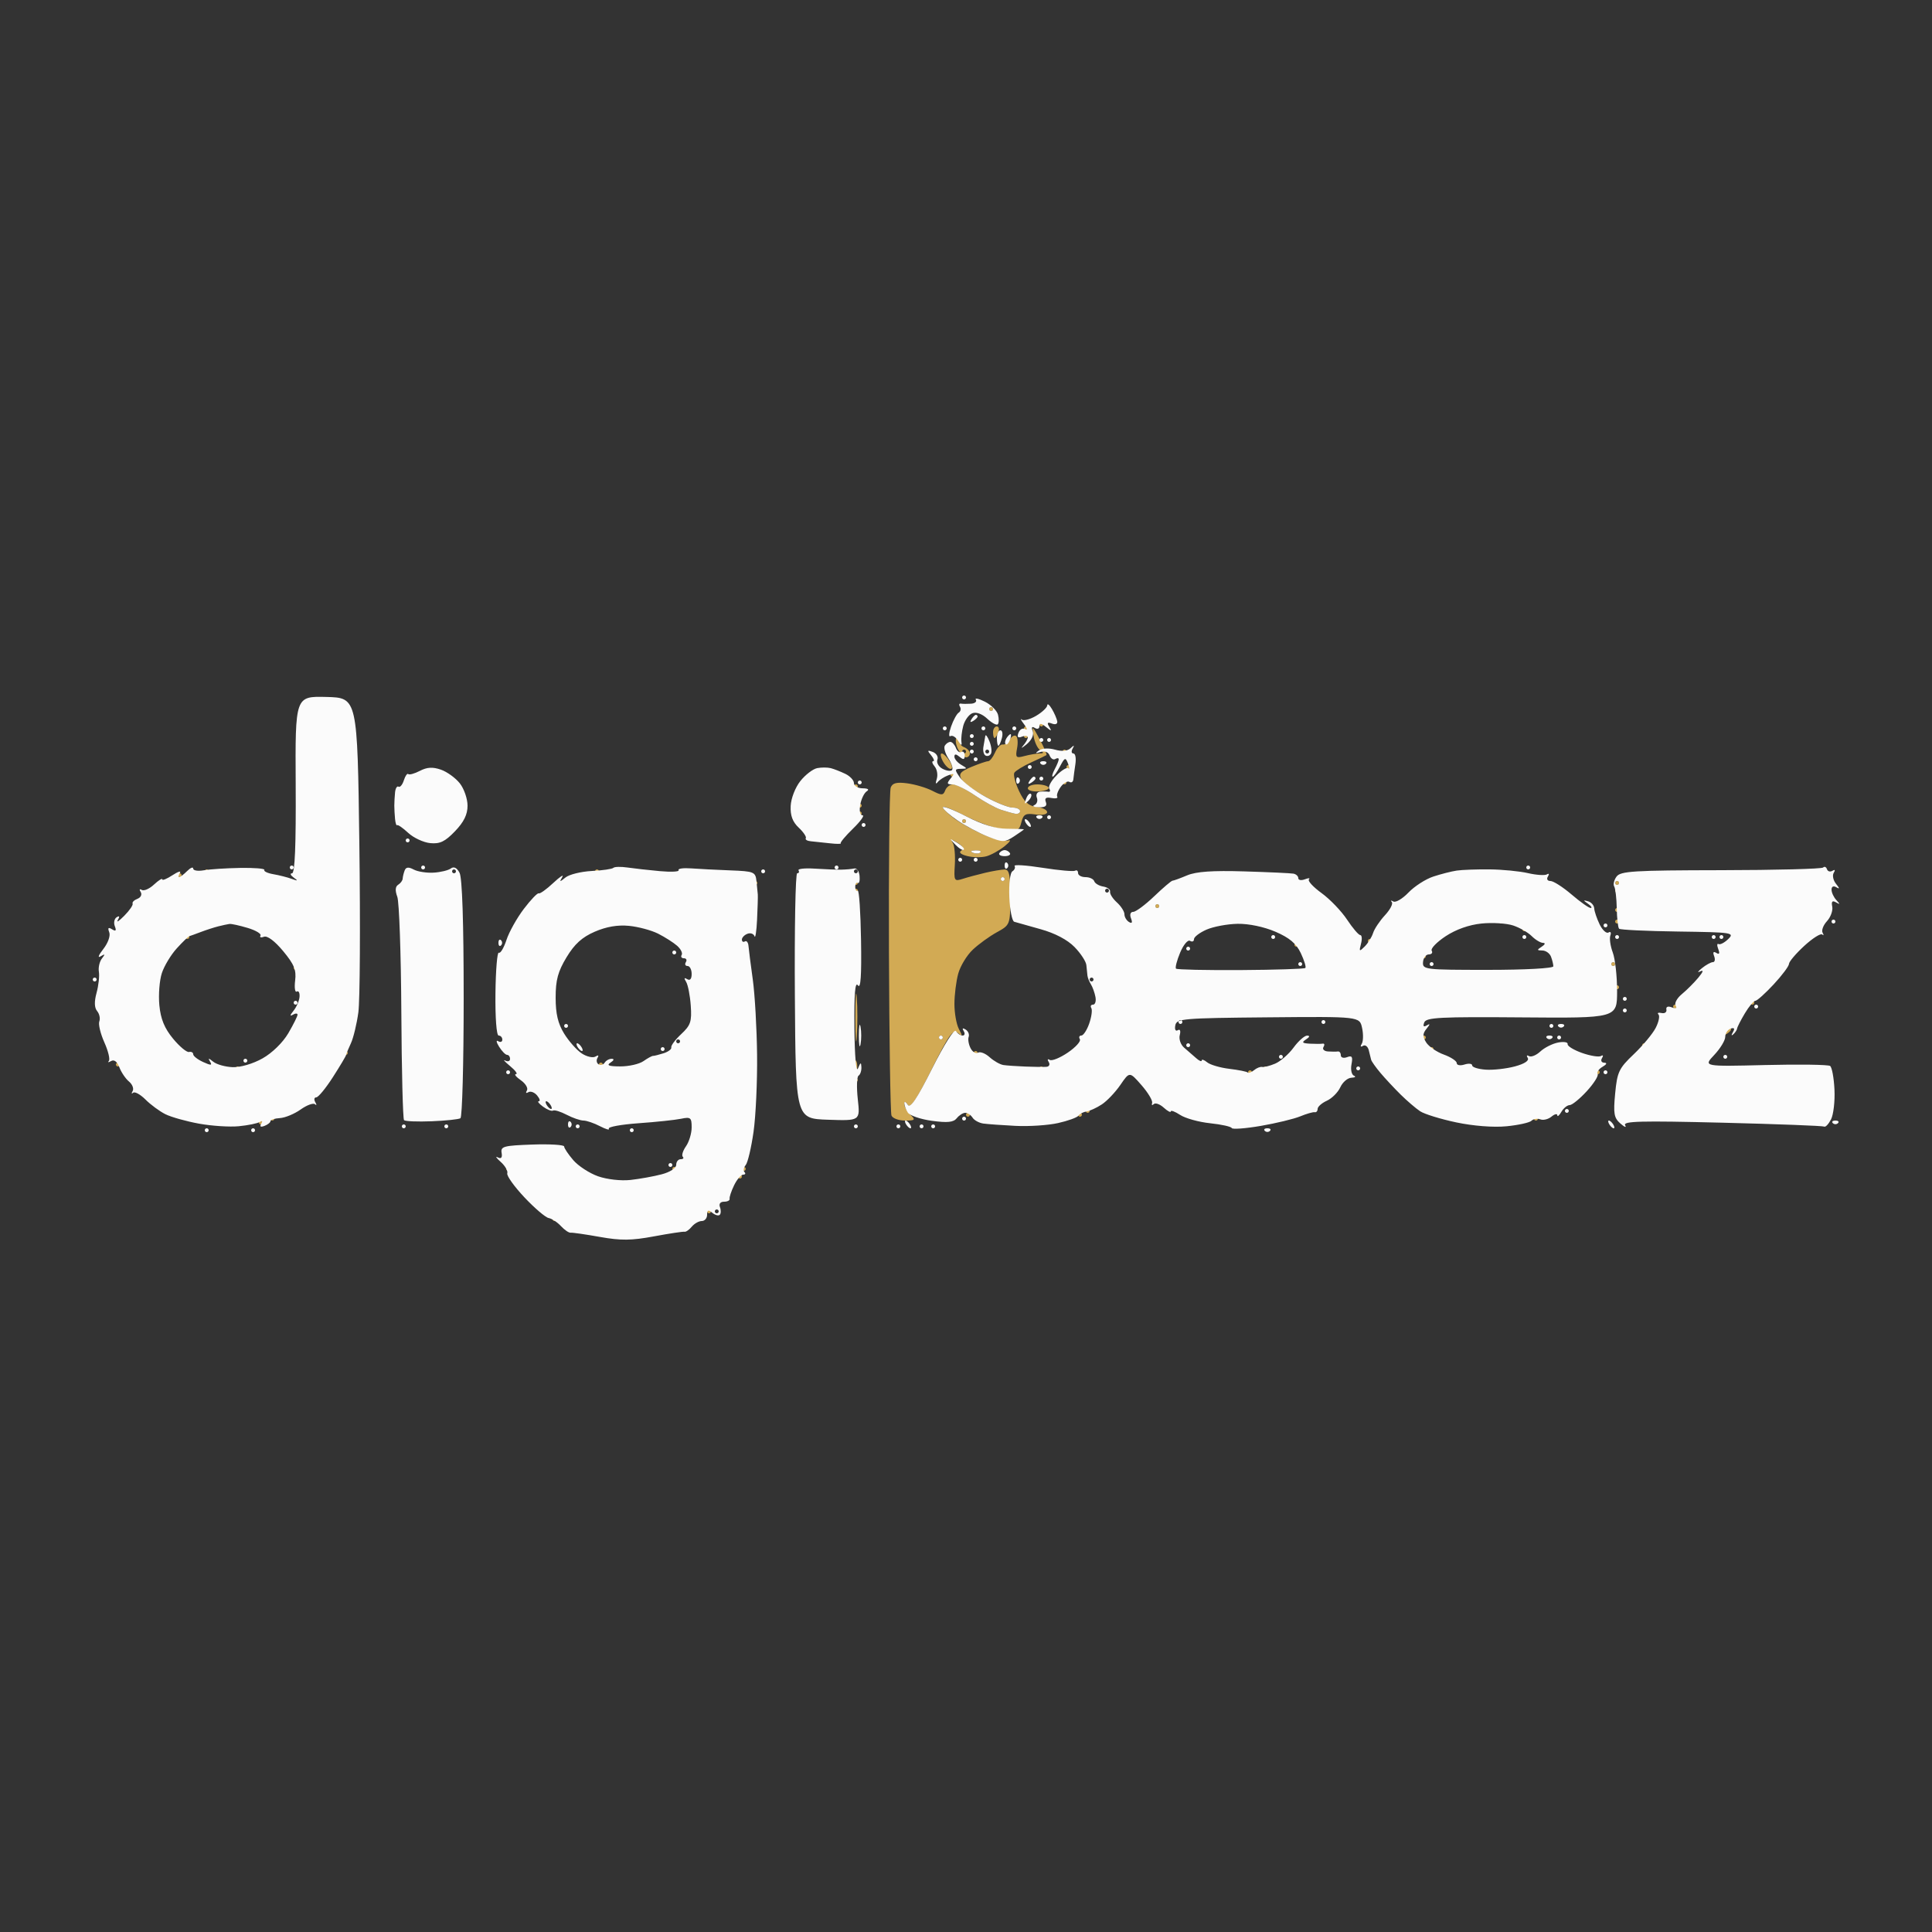 <svg xmlns="http://www.w3.org/2000/svg" width="500" height="500" viewBox="0 0 500 500" version="1.1"><rect x="0" y="0" width="500" height="500" fill="#333333" stroke="none"/><path d="M 256 183.500 C 256 183.775, 256.225 184, 256.500 184 C 256.775 184, 257 183.775, 257 183.500 C 257 183.225, 256.775 183, 256.500 183 C 256.225 183, 256 183.225, 256 183.500 M 269 187.500 C 269 187.775, 269.225 188, 269.500 188 C 269.775 188, 270 187.775, 270 187.500 C 270 187.225, 269.775 187, 269.500 187 C 269.225 187, 269 187.225, 269 187.500 M 257 189.500 C 257 190.325, 257.177 191, 257.393 191 C 257.609 191, 258.045 190.325, 258.362 189.500 C 258.678 188.675, 258.501 188, 257.969 188 C 257.436 188, 257 188.675, 257 189.500 M 265 188.500 C 265 188.775, 265.225 189, 265.500 189 C 265.775 189, 266 188.775, 266 188.500 C 266 188.225, 265.775 188, 265.500 188 C 265.225 188, 265 188.225, 265 188.500 M 267.474 190.419 C 267.724 192.024, 268.507 193.705, 269.214 194.154 C 270.209 194.784, 270.160 194.976, 269 194.998 C 268.175 195.014, 266.422 195.316, 265.104 195.669 C 262.938 196.248, 262.757 196.053, 263.220 193.631 C 263.501 192.158, 263.370 190.729, 262.927 190.455 C 262.485 190.182, 261.758 190.610, 261.311 191.408 C 260.865 192.205, 260.050 192.777, 259.500 192.679 C 258.950 192.581, 258.056 193.512, 257.513 194.750 C 256.970 195.988, 256.168 197, 255.731 197 C 255.294 197, 253.347 197.664, 251.404 198.475 C 248.563 199.663, 248.055 200.275, 248.803 201.612 C 249.314 202.525, 252.065 204.561, 254.916 206.136 C 257.767 207.711, 260.977 209, 262.050 209 C 263.122 209, 264 209.410, 264 209.912 C 264 210.413, 263.438 210.723, 262.750 210.600 C 262.063 210.478, 260.375 210.006, 259 209.552 C 257.625 209.098, 254.619 207.438, 252.320 205.863 C 250.021 204.288, 247.481 203, 246.677 203 C 245.872 203, 244.949 203.691, 244.625 204.535 C 244.107 205.884, 243.701 205.898, 241.268 204.645 C 239.746 203.861, 236.840 202.999, 234.812 202.728 C 232.050 202.360, 230.970 202.635, 230.515 203.822 C 230.180 204.694, 229.974 223.851, 230.057 246.393 C 230.140 268.934, 230.434 287.968, 230.711 288.689 C 230.988 289.410, 232.548 290, 234.178 290 C 236.873 290, 237 289.857, 235.571 288.429 C 234.707 287.564, 234.007 286.327, 234.015 285.679 C 234.025 284.951, 234.376 285.046, 234.933 285.927 C 235.597 286.975, 237.239 284.532, 241.123 276.724 C 245.565 267.792, 246.642 266.287, 247.868 267.297 C 249.119 268.328, 249.161 268.188, 248.164 266.316 C 247.524 265.114, 247.003 262.189, 247.006 259.816 C 247.009 257.442, 247.456 253.899, 247.999 251.943 C 248.543 249.987, 250.228 247.216, 251.744 245.785 C 253.260 244.355, 256.062 242.324, 257.971 241.273 C 261.426 239.369, 261.441 239.330, 261.471 232.182 C 261.494 226.444, 261.199 225.007, 260 225.025 C 259.175 225.038, 256.925 225.418, 255 225.869 C 253.075 226.321, 250.451 227.028, 249.169 227.439 C 246.944 228.152, 246.850 227.985, 247.107 223.802 C 247.255 221.391, 247.020 218.841, 246.584 218.135 C 245.942 217.097, 246.184 217.098, 247.855 218.142 C 249.259 219.018, 249.550 219.660, 248.762 220.147 C 248.052 220.586, 248.648 221.125, 250.302 221.540 C 251.786 221.912, 254.013 221.944, 255.250 221.611 C 256.488 221.278, 258.625 220.099, 260 218.990 C 261.375 217.881, 261.791 217.222, 260.925 217.527 C 260.059 217.831, 257.255 217.181, 254.693 216.083 C 252.132 214.985, 248.678 213.082, 247.018 211.855 C 245.358 210.628, 244 209.291, 244 208.884 C 244 208.478, 246.615 209.494, 249.812 211.142 C 253.009 212.791, 257.447 214.384, 259.675 214.683 C 263.344 215.175, 263.784 214.996, 264.340 212.783 C 264.856 210.724, 265.428 210.409, 267.976 210.783 C 269.699 211.036, 271 210.776, 271 210.180 C 271 209.604, 269.763 208.990, 268.252 208.816 C 266.192 208.579, 265.058 207.549, 263.722 204.703 C 262.742 202.615, 262.198 200.489, 262.512 199.980 C 262.827 199.470, 264.753 198.287, 266.792 197.351 C 268.832 196.414, 270.645 195.545, 270.822 195.418 C 271 195.292, 270.216 193.459, 269.082 191.344 C 267.146 187.738, 267.047 187.681, 267.474 190.419 M 247.513 190.979 C 247.180 191.518, 247.394 192.868, 247.989 193.979 C 248.584 195.091, 249.505 196, 250.035 196 C 250.566 196, 251 195.536, 251 194.969 C 251 194.401, 250.299 193.668, 249.443 193.340 C 248.586 193.011, 248.122 192.125, 248.411 191.371 C 248.700 190.617, 248.753 190, 248.528 190 C 248.302 190, 247.846 190.441, 247.513 190.979 M 265 190.500 C 265 190.775, 265.225 191, 265.500 191 C 265.775 191, 266 190.775, 266 190.500 C 266 190.225, 265.775 190, 265.500 190 C 265.225 190, 265 190.225, 265 190.500 M 249 194.500 C 249 194.775, 249.225 195, 249.500 195 C 249.775 195, 250 194.775, 250 194.500 C 250 194.225, 249.775 194, 249.500 194 C 249.225 194, 249 194.225, 249 194.500 M 275 194.500 C 275 194.775, 275.225 195, 275.500 195 C 275.775 195, 276 194.775, 276 194.500 C 276 194.225, 275.775 194, 275.500 194 C 275.225 194, 275 194.225, 275 194.500 M 244 197 C 244.589 198.100, 245.508 199, 246.044 199 C 246.583 199, 246.460 198.108, 245.768 197 C 245.081 195.900, 244.161 195, 243.724 195 C 243.287 195, 243.411 195.900, 244 197 M 276 198.500 C 276 198.775, 276.225 199, 276.500 199 C 276.775 199, 277 198.775, 277 198.500 C 277 198.225, 276.775 198, 276.500 198 C 276.225 198, 276 198.225, 276 198.500 M 246 200.500 C 246 200.775, 246.225 201, 246.500 201 C 246.775 201, 247 200.775, 247 200.500 C 247 200.225, 246.775 200, 246.500 200 C 246.225 200, 246 200.225, 246 200.500 M 275 202.500 C 275 202.775, 275.225 203, 275.500 203 C 275.775 203, 276 202.775, 276 202.500 C 276 202.225, 275.775 202, 275.500 202 C 275.225 202, 275 202.225, 275 202.500 M 221 203.500 C 221 203.775, 221.225 204, 221.500 204 C 221.775 204, 222 203.775, 222 203.500 C 222 203.225, 221.775 203, 221.500 203 C 221.225 203, 221 203.225, 221 203.500 M 266 204.016 C 266 204.575, 267.319 204.931, 268.931 204.808 C 270.543 204.686, 271.641 204.228, 271.372 203.793 C 271.102 203.357, 269.784 203, 268.441 203 C 267.098 203, 266 203.457, 266 204.016 M 222 208.500 C 222 208.775, 222.225 209, 222.500 209 C 222.775 209, 223 208.775, 223 208.500 C 223 208.225, 222.775 208, 222.500 208 C 222.225 208, 222 208.225, 222 208.500 M 222 210.500 C 222 210.775, 222.225 211, 222.500 211 C 222.775 211, 223 210.775, 223 210.500 C 223 210.225, 222.775 210, 222.500 210 C 222.225 210, 222 210.225, 222 210.500 M 249 212.500 C 249 212.775, 249.225 213, 249.500 213 C 249.775 213, 250 212.775, 250 212.500 C 250 212.225, 249.775 212, 249.500 212 C 249.225 212, 249 212.225, 249 212.500 M 251.813 220.683 C 252.534 220.972, 253.397 220.936, 253.729 220.604 C 254.061 220.272, 253.471 220.036, 252.417 220.079 C 251.252 220.127, 251.015 220.364, 251.813 220.683 M 53 225.500 C 53 225.775, 53.225 226, 53.500 226 C 53.775 226, 54 225.775, 54 225.500 C 54 225.225, 53.775 225, 53.500 225 C 53.225 225, 53 225.225, 53 225.500 M 154 225.500 C 154 225.775, 154.225 226, 154.500 226 C 154.775 226, 155 225.775, 155 225.500 C 155 225.225, 154.775 225, 154.500 225 C 154.225 225, 154 225.225, 154 225.500 M 46 226.500 C 46 226.775, 46.225 227, 46.500 227 C 46.775 227, 47 226.775, 47 226.500 C 47 226.225, 46.775 226, 46.500 226 C 46.225 226, 46 226.225, 46 226.500 M 259 227.500 C 259 227.775, 259.225 228, 259.500 228 C 259.775 228, 260 227.775, 260 227.500 C 260 227.225, 259.775 227, 259.500 227 C 259.225 227, 259 227.225, 259 227.500 M 195 228.500 C 195 228.775, 195.225 229, 195.500 229 C 195.775 229, 196 228.775, 196 228.500 C 196 228.225, 195.775 228, 195.500 228 C 195.225 228, 195 228.225, 195 228.500 M 221 228.500 C 221 228.775, 221.225 229, 221.500 229 C 221.775 229, 222 228.775, 222 228.500 C 222 228.225, 221.775 228, 221.500 228 C 221.225 228, 221 228.225, 221 228.500 M 418 228.500 C 418 228.775, 418.225 229, 418.500 229 C 418.775 229, 419 228.775, 419 228.500 C 419 228.225, 418.775 228, 418.500 228 C 418.225 228, 418 228.225, 418 228.500 M 221 230.500 C 221 230.775, 221.225 231, 221.500 231 C 221.775 231, 222 230.775, 222 230.500 C 222 230.225, 221.775 230, 221.500 230 C 221.225 230, 221 230.225, 221 230.500 M 418 230.500 C 418 230.775, 418.225 231, 418.500 231 C 418.775 231, 419 230.775, 419 230.500 C 419 230.225, 418.775 230, 418.500 230 C 418.225 230, 418 230.225, 418 230.500 M 299 234.500 C 299 234.775, 299.225 235, 299.500 235 C 299.775 235, 300 234.775, 300 234.500 C 300 234.225, 299.775 234, 299.500 234 C 299.225 234, 299 234.225, 299 234.500 M 418 235.500 C 418 235.775, 418.225 236, 418.500 236 C 418.775 236, 419 235.775, 419 235.500 C 419 235.225, 418.775 235, 418.500 235 C 418.225 235, 418 235.225, 418 235.500 M 388 238.500 C 388 238.775, 388.225 239, 388.500 239 C 388.775 239, 389 238.775, 389 238.500 C 389 238.225, 388.775 238, 388.500 238 C 388.225 238, 388 238.225, 388 238.500 M 418 238.500 C 418 238.775, 418.225 239, 418.500 239 C 418.775 239, 419 238.775, 419 238.500 C 419 238.225, 418.775 238, 418.500 238 C 418.225 238, 418 238.225, 418 238.500 M 394 240.500 C 394 240.775, 394.225 241, 394.500 241 C 394.775 241, 395 240.775, 395 240.500 C 395 240.225, 394.775 240, 394.500 240 C 394.225 240, 394 240.225, 394 240.500 M 48 242.500 C 48 242.775, 48.225 243, 48.500 243 C 48.775 243, 49 242.775, 49 242.500 C 49 242.225, 48.775 242, 48.500 242 C 48.225 242, 48 242.225, 48 242.500 M 354 243.500 C 354 243.775, 354.225 244, 354.500 244 C 354.775 244, 355 243.775, 355 243.500 C 355 243.225, 354.775 243, 354.500 243 C 354.225 243, 354 243.225, 354 243.500 M 335 244.500 C 335 244.775, 335.225 245, 335.500 245 C 335.775 245, 336 244.775, 336 244.500 C 336 244.225, 335.775 244, 335.500 244 C 335.225 244, 335 244.225, 335 244.500 M 368 247.500 C 368 247.775, 368.225 248, 368.500 248 C 368.775 248, 369 247.775, 369 247.500 C 369 247.225, 368.775 247, 368.500 247 C 368.225 247, 368 247.225, 368 247.500 M 417 249.500 C 417 249.775, 417.225 250, 417.500 250 C 417.775 250, 418 249.775, 418 249.500 C 418 249.225, 417.775 249, 417.500 249 C 417.225 249, 417 249.225, 417 249.500 M 76 250.500 C 76 250.775, 76.225 251, 76.500 251 C 76.775 251, 77 250.775, 77 250.500 C 77 250.225, 76.775 250, 76.500 250 C 76.225 250, 76 250.225, 76 250.500 M 310 251.500 C 310 251.775, 310.225 252, 310.500 252 C 310.775 252, 311 251.775, 311 251.500 C 311 251.225, 310.775 251, 310.500 251 C 310.225 251, 310 251.225, 310 251.500 M 221.365 263.500 C 221.368 269, 221.536 271.122, 221.738 268.216 C 221.941 265.311, 221.939 260.811, 221.734 258.216 C 221.528 255.622, 221.363 258, 221.365 263.500 M 418 255.500 C 418 255.775, 418.225 256, 418.500 256 C 418.775 256, 419 255.775, 419 255.500 C 419 255.225, 418.775 255, 418.500 255 C 418.225 255, 418 255.225, 418 255.500 M 453 259.500 C 453 259.775, 453.225 260, 453.500 260 C 453.775 260, 454 259.775, 454 259.500 C 454 259.225, 453.775 259, 453.500 259 C 453.225 259, 453 259.225, 453 259.500 M 433 260.500 C 433 260.775, 433.225 261, 433.500 261 C 433.775 261, 434 260.775, 434 260.500 C 434 260.225, 433.775 260, 433.500 260 C 433.225 260, 433 260.225, 433 260.500 M 446.405 267.155 C 445.962 267.870, 446.130 268.038, 446.845 267.595 C 447.480 267.203, 448 266.684, 448 266.441 C 448 266.198, 447.802 266, 447.559 266 C 447.316 266, 446.797 266.520, 446.405 267.155 M 243 268.500 C 243 268.775, 243.225 269, 243.500 269 C 243.775 269, 244 268.775, 244 268.500 C 244 268.225, 243.775 268, 243.500 268 C 243.225 268, 243 268.225, 243 268.500 M 368 268.500 C 368 268.775, 368.225 269, 368.500 269 C 368.775 269, 369 268.775, 369 268.500 C 369 268.225, 368.775 268, 368.500 268 C 368.225 268, 368 268.225, 368 268.500 M 425 270.500 C 425 270.775, 425.225 271, 425.500 271 C 425.775 271, 426 270.775, 426 270.500 C 426 270.225, 425.775 270, 425.500 270 C 425.225 270, 425 270.225, 425 270.500 M 370 271.500 C 370 271.775, 370.225 272, 370.500 272 C 370.775 272, 371 271.775, 371 271.500 C 371 271.225, 370.775 271, 370.500 271 C 370.225 271, 370 271.225, 370 271.500 M 89 272.500 C 89 272.775, 89.225 273, 89.500 273 C 89.775 273, 90 272.775, 90 272.500 C 90 272.225, 89.775 272, 89.500 272 C 89.225 272, 89 272.225, 89 272.500 M 252 272.500 C 252 272.775, 252.225 273, 252.500 273 C 252.775 273, 253 272.775, 253 272.500 C 253 272.225, 252.775 272, 252.500 272 C 252.225 272, 252 272.225, 252 272.500 M 221.158 276 C 221.158 277.375, 221.385 277.938, 221.662 277.250 C 221.940 276.563, 221.940 275.438, 221.662 274.750 C 221.385 274.063, 221.158 274.625, 221.158 276 M 30 275.500 C 30 275.775, 30.225 276, 30.500 276 C 30.775 276, 31 275.775, 31 275.500 C 31 275.225, 30.775 275, 30.500 275 C 30.225 275, 30 275.225, 30 275.500 M 155 275.500 C 155 275.775, 155.225 276, 155.500 276 C 155.775 276, 156 275.775, 156 275.500 C 156 275.225, 155.775 275, 155.500 275 C 155.225 275, 155 275.225, 155 275.500 M 61 276.500 C 61 276.775, 61.225 277, 61.500 277 C 61.775 277, 62 276.775, 62 276.500 C 62 276.225, 61.775 276, 61.500 276 C 61.225 276, 61 276.225, 61 276.500 M 269 276.500 C 269 276.775, 269.225 277, 269.500 277 C 269.775 277, 270 276.775, 270 276.500 C 270 276.225, 269.775 276, 269.500 276 C 269.225 276, 269 276.225, 269 276.500 M 327 276.500 C 327 276.775, 327.225 277, 327.500 277 C 327.775 277, 328 276.775, 328 276.500 C 328 276.225, 327.775 276, 327.500 276 C 327.225 276, 327 276.225, 327 276.500 M 323 277.500 C 323 277.775, 323.225 278, 323.500 278 C 323.775 278, 324 277.775, 324 277.500 C 324 277.225, 323.775 277, 323.500 277 C 323.225 277, 323 277.225, 323 277.500 M 413 277.500 C 413 277.775, 413.225 278, 413.500 278 C 413.775 278, 414 277.775, 414 277.500 C 414 277.225, 413.775 277, 413.500 277 C 413.225 277, 413 277.225, 413 277.500 M 221 279.500 C 221 279.775, 221.225 280, 221.500 280 C 221.775 280, 222 279.775, 222 279.500 C 222 279.225, 221.775 279, 221.500 279 C 221.225 279, 221 279.225, 221 279.500 M 281 287.500 C 281 287.775, 281.225 288, 281.500 288 C 281.775 288, 282 287.775, 282 287.500 C 282 287.225, 281.775 287, 281.500 287 C 281.225 287, 281 287.225, 281 287.500 M 250 288.500 C 250 288.775, 250.225 289, 250.500 289 C 250.775 289, 251 288.775, 251 288.500 C 251 288.225, 250.775 288, 250.500 288 C 250.225 288, 250 288.225, 250 288.500 M 279 288.500 C 279 288.775, 279.225 289, 279.500 289 C 279.775 289, 280 288.775, 280 288.500 C 280 288.225, 279.775 288, 279.500 288 C 279.225 288, 279 288.225, 279 288.500 M 70 289.500 C 70 289.775, 70.225 290, 70.500 290 C 70.775 290, 71 289.775, 71 289.500 C 71 289.225, 70.775 289, 70.500 289 C 70.225 289, 70 289.225, 70 289.500 M 397 289.500 C 397 289.775, 397.225 290, 397.500 290 C 397.775 290, 398 289.775, 398 289.500 C 398 289.225, 397.775 289, 397.500 289 C 397.225 289, 397 289.225, 397 289.500 M 67 290.500 C 67 290.775, 67.225 291, 67.500 291 C 67.775 291, 68 290.775, 68 290.500 C 68 290.225, 67.775 290, 67.500 290 C 67.225 290, 67 290.225, 67 290.500 M 131 302.500 C 131 302.775, 131.225 303, 131.500 303 C 131.775 303, 132 302.775, 132 302.500 C 132 302.225, 131.775 302, 131.500 302 C 131.225 302, 131 302.225, 131 302.500 M 174 302.500 C 174 302.775, 174.225 303, 174.500 303 C 174.775 303, 175 302.775, 175 302.500 C 175 302.225, 174.775 302, 174.500 302 C 174.225 302, 174 302.225, 174 302.500 M 192 302.500 C 192 302.775, 192.225 303, 192.500 303 C 192.775 303, 193 302.775, 193 302.500 C 193 302.225, 192.775 302, 192.500 302 C 192.225 302, 192 302.225, 192 302.500 M 191 304.500 C 191 304.775, 191.225 305, 191.500 305 C 191.775 305, 192 304.775, 192 304.500 C 192 304.225, 191.775 304, 191.500 304 C 191.225 304, 191 304.225, 191 304.500 M 183 313.500 C 183 313.775, 183.225 314, 183.500 314 C 183.775 314, 184 313.775, 184 313.500 C 184 313.225, 183.775 313, 183.500 313 C 183.225 313, 183 313.225, 183 313.500 M 143 315.500 C 143 315.775, 143.225 316, 143.500 316 C 143.775 316, 144 315.775, 144 315.500 C 144 315.225, 143.775 315, 143.500 315 C 143.225 315, 143 315.225, 143 315.500" stroke="none" fill="#d2aa54" fill-rule="evenodd"/><path d="M 76.524 203.085 C 76.614 218.862, 76.319 226.005, 75.577 226.015 C 74.985 226.024, 75.175 226.516, 76 227.110 C 77.200 227.973, 77.100 228.042, 75.500 227.453 C 74.400 227.048, 72.267 226.505, 70.760 226.247 C 69.253 225.988, 68.197 225.489, 68.412 225.138 C 68.628 224.787, 65.811 224.553, 62.152 224.617 C 58.493 224.681, 54.263 224.957, 52.750 225.229 C 51.237 225.502, 50 225.305, 50 224.791 C 50 224.277, 49.293 224.564, 48.429 225.429 C 47.564 226.293, 46.638 227, 46.370 227 C 46.101 227, 46.189 226.503, 46.564 225.896 C 46.939 225.289, 46.066 225.566, 44.623 226.511 C 43.180 227.457, 42 227.936, 42 227.576 C 42 227.216, 41.032 227.824, 39.849 228.926 C 38.665 230.029, 37.246 230.652, 36.694 230.311 C 36.124 229.959, 36.001 230.193, 36.409 230.853 C 36.810 231.502, 36.440 232.278, 35.569 232.612 C 34.712 232.941, 34.152 233.500, 34.323 233.855 C 34.494 234.210, 33.520 235.625, 32.159 237 C 30.798 238.375, 30.050 238.868, 30.497 238.095 C 31.031 237.172, 30.928 236.926, 30.198 237.378 C 29.587 237.755, 29.369 238.798, 29.714 239.696 C 30.169 240.882, 29.974 241.102, 29 240.500 C 28.032 239.901, 27.830 240.116, 28.274 241.272 C 28.624 242.185, 27.954 244.061, 26.713 245.638 C 25.516 247.160, 25.204 248.002, 26.018 247.510 C 27.203 246.795, 27.275 246.905, 26.378 248.058 C 25.762 248.851, 25.407 250.400, 25.591 251.500 C 25.775 252.600, 25.506 255.045, 24.993 256.934 C 24.365 259.243, 24.414 260.794, 25.142 261.671 C 25.737 262.388, 25.989 263.586, 25.703 264.332 C 25.416 265.079, 26.002 267.523, 27.006 269.764 C 28.009 272.004, 28.530 274.171, 28.165 274.579 C 27.799 274.987, 28.063 274.996, 28.752 274.600 C 29.542 274.145, 30.333 274.746, 30.898 276.231 C 31.389 277.524, 32.509 279.177, 33.385 279.904 C 34.261 280.632, 34.686 281.738, 34.329 282.363 C 33.972 282.988, 34.024 283.190, 34.446 282.811 C 34.867 282.431, 36.308 283.217, 37.647 284.556 C 38.986 285.895, 41.301 287.603, 42.791 288.350 C 44.281 289.098, 48.200 290.200, 51.500 290.799 C 54.800 291.398, 59.439 291.699, 61.808 291.467 C 64.177 291.236, 66.609 290.742, 67.212 290.369 C 67.867 289.964, 68.024 290.151, 67.603 290.834 C 67.145 291.574, 67.444 291.767, 68.448 291.382 C 69.302 291.054, 70 290.497, 70.001 290.143 C 70.001 289.789, 71.100 289.437, 72.443 289.359 C 73.785 289.282, 76.198 288.283, 77.805 287.139 C 79.411 285.995, 81.085 285.383, 81.523 285.780 C 81.962 286.176, 81.997 285.938, 81.601 285.250 C 81.206 284.563, 81.312 284, 81.837 284 C 82.362 284, 84.301 281.648, 86.146 278.773 C 87.991 275.898, 89.532 273.310, 89.571 273.023 C 89.611 272.735, 90.170 271.375, 90.814 270 C 91.458 268.625, 92.326 265.025, 92.743 262 C 93.159 258.975, 93.275 239.416, 93 218.535 C 92.500 180.571, 92.500 180.571, 84.447 180.370 C 76.393 180.170, 76.393 180.170, 76.524 203.085 M 249 180.500 C 249 180.775, 249.225 181, 249.500 181 C 249.775 181, 250 180.775, 250 180.500 C 250 180.225, 249.775 180, 249.500 180 C 249.225 180, 249 180.225, 249 180.500 M 252.542 181.068 C 252.859 181.581, 252.304 182.053, 251.309 182.118 C 250.314 182.184, 249.129 182.172, 248.676 182.094 C 248.222 182.015, 248.117 182.381, 248.442 182.906 C 248.767 183.432, 248.620 184.117, 248.115 184.429 C 247.610 184.741, 246.721 186.363, 246.139 188.032 C 245.556 189.702, 245.484 190.819, 245.979 190.513 C 246.473 190.208, 247.366 190.755, 247.963 191.729 C 248.743 193, 248.984 193.076, 248.818 192 C 248.690 191.175, 248.900 189.312, 249.284 187.860 C 249.668 186.408, 250.732 184.933, 251.647 184.582 C 252.650 184.197, 254.172 184.752, 255.480 185.981 C 256.672 187.101, 257.904 187.763, 258.215 187.451 C 258.527 187.139, 258.556 186.018, 258.279 184.959 C 258.002 183.901, 256.469 182.383, 254.871 181.586 C 253.273 180.789, 252.225 180.556, 252.542 181.068 M 271.030 182.534 C 271.014 183.103, 269.713 184.329, 268.140 185.258 C 266.567 186.187, 264.895 186.622, 264.423 186.224 C 263.952 185.826, 264.226 186.374, 265.033 187.442 C 265.840 188.510, 265.985 189.075, 265.355 188.698 C 264.725 188.320, 263.932 188.734, 263.593 189.617 C 263.153 190.764, 263.409 191.057, 264.489 190.643 C 265.320 190.324, 266 190.409, 266 190.831 C 266 191.254, 265.438 192.241, 264.750 193.023 C 264.063 193.806, 264.482 193.629, 265.683 192.630 C 266.994 191.537, 267.625 190.186, 267.263 189.242 C 266.865 188.205, 267.057 187.917, 267.830 188.395 C 268.474 188.793, 269 188.586, 269 187.937 C 269 187.103, 269.499 187.159, 270.692 188.128 C 272.136 189.299, 272.259 189.292, 271.528 188.080 C 270.897 187.034, 271.084 186.818, 272.237 187.261 C 273.148 187.610, 273.723 187.368, 273.613 186.681 C 273.508 186.031, 272.891 184.600, 272.242 183.500 C 271.592 182.400, 271.047 181.965, 271.030 182.534 M 256 183.500 C 256 183.775, 256.225 184, 256.500 184 C 256.775 184, 257 183.775, 257 183.500 C 257 183.225, 256.775 183, 256.500 183 C 256.225 183, 256 183.225, 256 183.500 M 251.405 186.155 C 250.962 186.870, 251.130 187.038, 251.845 186.595 C 252.480 186.203, 253 185.684, 253 185.441 C 253 185.198, 252.802 185, 252.559 185 C 252.316 185, 251.797 185.520, 251.405 186.155 M 244 188.500 C 244 188.775, 244.225 189, 244.500 189 C 244.775 189, 245 188.775, 245 188.500 C 245 188.225, 244.775 188, 244.500 188 C 244.225 188, 244 188.225, 244 188.500 M 254 188.500 C 254 188.775, 254.225 189, 254.500 189 C 254.775 189, 255 188.775, 255 188.500 C 255 188.225, 254.775 188, 254.500 188 C 254.225 188, 254 188.225, 254 188.500 M 262 188.500 C 262 188.775, 262.225 189, 262.500 189 C 262.775 189, 263 188.775, 263 188.500 C 263 188.225, 262.775 188, 262.500 188 C 262.225 188, 262 188.225, 262 188.500 M 258 191 C 258 192.100, 258.173 193, 258.383 193 C 258.594 193, 259.002 192.100, 259.290 191 C 259.577 189.900, 259.405 189, 258.906 189 C 258.408 189, 258 189.900, 258 191 M 251 190.500 C 251 190.775, 251.225 191, 251.500 191 C 251.775 191, 252 190.775, 252 190.500 C 252 190.225, 251.775 190, 251.500 190 C 251.225 190, 251 190.225, 251 190.500 M 254.987 190.500 C 254.910 191.050, 254.696 192.286, 254.513 193.246 C 254.329 194.206, 254.557 195.226, 255.020 195.512 C 255.483 195.798, 256.119 195.617, 256.433 195.109 C 256.747 194.600, 256.582 193.131, 256.065 191.842 C 255.549 190.554, 255.064 189.950, 254.987 190.500 M 260.459 191.067 C 260.096 191.653, 260.014 192.348, 260.276 192.610 C 260.538 192.872, 261.019 192.392, 261.345 191.543 C 261.671 190.694, 261.753 190, 261.528 190 C 261.302 190, 260.821 190.480, 260.459 191.067 M 269 191.500 C 269 191.775, 269.225 192, 269.500 192 C 269.775 192, 270 191.775, 270 191.500 C 270 191.225, 269.775 191, 269.500 191 C 269.225 191, 269 191.225, 269 191.500 M 271 191.500 C 271 191.775, 271.225 192, 271.500 192 C 271.775 192, 272 191.775, 272 191.500 C 272 191.225, 271.775 191, 271.500 191 C 271.225 191, 271 191.225, 271 191.500 M 244.517 192.972 C 244.187 193.506, 244.612 195.005, 245.462 196.302 C 246.312 197.599, 246.721 198.945, 246.372 199.295 C 246.023 199.644, 244.913 199.489, 243.906 198.950 C 242.899 198.411, 242.309 197.359, 242.595 196.614 C 242.881 195.868, 242.350 194.965, 241.416 194.606 C 239.990 194.059, 239.920 194.199, 240.981 195.477 C 241.676 196.315, 241.910 197, 241.500 197 C 241.090 197, 241.268 197.618, 241.895 198.373 C 242.522 199.129, 242.759 200.591, 242.423 201.623 C 242.063 202.729, 242.158 203.059, 242.656 202.427 C 243.120 201.837, 244.351 201.039, 245.391 200.654 C 246.997 200.060, 247.092 200.184, 246.019 201.477 C 244.972 202.739, 245.045 203, 246.447 203 C 247.378 203, 250.021 204.288, 252.320 205.863 C 254.619 207.438, 257.625 209.098, 259 209.552 C 260.375 210.006, 262.063 210.478, 262.750 210.600 C 263.438 210.723, 264 210.413, 264 209.912 C 264 209.410, 263.122 209, 262.050 209 C 260.977 209, 257.821 207.741, 255.036 206.202 C 252.251 204.664, 249.278 202.414, 248.429 201.202 C 247.010 199.176, 247.031 198.998, 248.693 198.970 C 250.399 198.941, 250.402 198.882, 248.750 197.920 C 247.787 197.359, 247 196.418, 247 195.828 C 247 195.081, 247.405 195.091, 248.333 195.862 C 249.339 196.697, 249.667 196.615, 249.667 195.528 C 249.667 194.736, 249.288 194.322, 248.826 194.607 C 248.364 194.893, 247.716 194.423, 247.386 193.563 C 247.056 192.704, 246.411 192, 245.952 192 C 245.493 192, 244.848 192.437, 244.517 192.972 M 251 192.500 C 251 192.775, 251.225 193, 251.500 193 C 251.775 193, 252 192.775, 252 192.500 C 252 192.225, 251.775 192, 251.500 192 C 251.225 192, 251 192.225, 251 192.500 M 268.884 194.203 C 267.816 194.963, 267.909 195.057, 269.288 194.611 C 270.365 194.263, 271.301 194.621, 271.643 195.511 C 271.954 196.324, 272.612 196.740, 273.105 196.435 C 273.597 196.131, 274 196.163, 274 196.507 C 274 196.850, 273.534 198.002, 272.965 199.066 C 272.395 200.130, 272.156 201, 272.433 201 C 272.710 201, 273.555 199.818, 274.312 198.373 C 275.550 196.011, 275.760 195.932, 276.397 197.593 C 276.787 198.608, 276.830 199.163, 276.492 198.826 C 276.155 198.488, 274.772 199.318, 273.420 200.671 C 272.068 202.023, 271.229 203.561, 271.555 204.089 C 271.882 204.617, 271.778 204.985, 271.324 204.906 C 270.871 204.828, 269.889 204.816, 269.143 204.882 C 268.394 204.947, 268.033 205.643, 268.337 206.435 C 268.640 207.225, 268.350 208.089, 267.694 208.356 C 267.037 208.624, 267.561 208.878, 268.857 208.921 C 270.509 208.976, 271.050 208.572, 270.665 207.569 C 270.279 206.564, 270.702 206.250, 272.084 206.516 C 273.167 206.725, 273.856 206.577, 273.615 206.187 C 273.374 205.797, 273.783 204.650, 274.522 203.639 C 275.262 202.627, 276.272 202.050, 276.767 202.356 C 277.262 202.662, 277.717 202.369, 277.780 201.706 C 277.842 201.043, 278.080 199.262, 278.309 197.750 C 278.538 196.238, 278.310 195, 277.803 195 C 277.297 195, 277.200 194.438, 277.588 193.750 C 278.125 192.798, 277.996 192.774, 277.046 193.651 C 276.253 194.382, 274.788 194.513, 273.033 194.009 C 271.439 193.552, 269.682 193.634, 268.884 194.203 M 251 194.500 C 251 194.775, 251.225 195, 251.500 195 C 251.775 195, 252 194.775, 252 194.500 C 252 194.225, 251.775 194, 251.500 194 C 251.225 194, 251 194.225, 251 194.500 M 255 194.500 C 255 194.775, 255.225 195, 255.500 195 C 255.775 195, 256 194.775, 256 194.500 C 256 194.225, 255.775 194, 255.500 194 C 255.225 194, 255 194.225, 255 194.500 M 252 196.500 C 252 196.775, 252.225 197, 252.500 197 C 252.775 197, 253 196.775, 253 196.500 C 253 196.225, 252.775 196, 252.500 196 C 252.225 196, 252 196.225, 252 196.500 M 269.333 197.667 C 269.700 198.033, 270.300 198.033, 270.667 197.667 C 271.033 197.300, 270.733 197, 270 197 C 269.267 197, 268.967 197.300, 269.333 197.667 M 108.676 199.493 C 107.282 200.216, 105.926 200.592, 105.662 200.329 C 105.398 200.065, 104.884 200.790, 104.519 201.939 C 104.154 203.089, 103.535 203.831, 103.142 203.588 C 102.750 203.345, 102.343 204.014, 102.238 205.073 C 102.133 206.133, 102.048 207.675, 102.048 208.500 C 102.048 209.325, 102.133 210.879, 102.238 211.952 C 102.343 213.026, 102.585 213.748, 102.776 213.557 C 102.967 213.366, 104.259 214.262, 105.646 215.548 C 107.034 216.834, 109.593 218.027, 111.334 218.199 C 113.847 218.447, 115.170 217.814, 117.750 215.130 C 120.052 212.735, 121 210.804, 121 208.509 C 121 206.727, 120.103 204.129, 119.006 202.735 C 117.909 201.341, 115.707 199.745, 114.112 199.189 C 111.985 198.447, 110.535 198.528, 108.676 199.493 M 211.500 198.787 C 210.400 198.995, 208.441 200.492, 207.146 202.116 C 205.820 203.779, 204.719 206.601, 204.626 208.577 C 204.509 211.062, 205.114 212.698, 206.700 214.188 C 207.931 215.344, 208.760 216.579, 208.543 216.931 C 208.325 217.283, 208.901 217.638, 209.823 217.719 C 210.746 217.801, 212.950 218.035, 214.722 218.239 C 216.494 218.443, 217.781 218.447, 217.581 218.248 C 217.381 218.048, 218.813 216.336, 220.762 214.442 C 222.712 212.549, 223.818 211, 223.220 211 C 222.581 211, 222.337 209.873, 222.627 208.271 C 222.899 206.771, 223.657 205.202, 224.311 204.787 C 225.052 204.316, 224.651 204.025, 223.250 204.015 C 222.012 204.007, 221 203.401, 221 202.669 C 221 201.937, 219.988 200.853, 218.750 200.260 C 217.512 199.667, 215.825 199.008, 215 198.796 C 214.175 198.584, 212.600 198.580, 211.500 198.787 M 266 198.500 C 266 198.775, 266.225 199, 266.500 199 C 266.775 199, 267 198.775, 267 198.500 C 267 198.225, 266.775 198, 266.500 198 C 266.225 198, 266 198.225, 266 198.500 M 263 202 C 263 202.733, 263.300 203.033, 263.667 202.667 C 264.033 202.300, 264.033 201.700, 263.667 201.333 C 263.300 200.967, 263 201.267, 263 202 M 266.405 202.155 C 265.962 202.870, 266.130 203.038, 266.845 202.595 C 267.480 202.203, 268 201.684, 268 201.441 C 268 201.198, 267.802 201, 267.559 201 C 267.316 201, 266.797 201.520, 266.405 202.155 M 269 201.500 C 269 201.775, 269.225 202, 269.500 202 C 269.775 202, 270 201.775, 270 201.500 C 270 201.225, 269.775 201, 269.500 201 C 269.225 201, 269 201.225, 269 201.500 M 222 202.500 C 222 202.775, 222.225 203, 222.500 203 C 222.775 203, 223 202.775, 223 202.500 C 223 202.225, 222.775 202, 222.500 202 C 222.225 202, 222 202.225, 222 202.500 M 265.564 206.707 C 265.022 208.132, 265.136 208.247, 266.124 207.267 C 266.808 206.588, 267.115 205.781, 266.807 205.474 C 266.499 205.166, 265.940 205.721, 265.564 206.707 M 244 208.936 C 244 209.372, 245.688 210.884, 247.750 212.296 C 249.813 213.709, 253.376 215.604, 255.669 216.508 C 259.555 218.041, 260.013 218.037, 262.419 216.461 C 263.839 215.531, 264.999 214.709, 264.997 214.635 C 264.995 214.561, 263.023 214.490, 260.613 214.477 C 257.693 214.462, 254.195 213.403, 250.117 211.299 C 246.752 209.564, 244 208.501, 244 208.936 M 268.333 211.667 C 268.700 212.033, 269.300 212.033, 269.667 211.667 C 270.033 211.300, 269.733 211, 269 211 C 268.267 211, 267.967 211.300, 268.333 211.667 M 271 211.500 C 271 211.775, 271.225 212, 271.500 212 C 271.775 212, 272 211.775, 272 211.500 C 272 211.225, 271.775 211, 271.500 211 C 271.225 211, 271 211.225, 271 211.500 M 249 212.500 C 249 212.775, 249.225 213, 249.500 213 C 249.775 213, 250 212.775, 250 212.500 C 250 212.225, 249.775 212, 249.500 212 C 249.225 212, 249 212.225, 249 212.500 M 265.500 213 C 265.840 213.550, 266.343 214, 266.618 214 C 266.893 214, 266.840 213.550, 266.500 213 C 266.160 212.450, 265.657 212, 265.382 212 C 265.107 212, 265.160 212.450, 265.500 213 M 223 213.500 C 223 213.775, 223.225 214, 223.500 214 C 223.775 214, 224 213.775, 224 213.500 C 224 213.225, 223.775 213, 223.500 213 C 223.225 213, 223 213.225, 223 213.500 M 105 217.500 C 105 217.775, 105.225 218, 105.500 218 C 105.775 218, 106 217.775, 106 217.500 C 106 217.225, 105.775 217, 105.500 217 C 105.225 217, 105 217.225, 105 217.500 M 247.226 218.579 C 248.176 219.570, 249.168 220.166, 249.431 219.903 C 249.694 219.640, 248.917 218.829, 247.705 218.100 C 245.598 216.835, 245.577 216.857, 247.226 218.579 M 251.813 220.683 C 252.534 220.972, 253.397 220.936, 253.729 220.604 C 254.061 220.272, 253.471 220.036, 252.417 220.079 C 251.252 220.127, 251.015 220.364, 251.813 220.683 M 258.632 220.786 C 258.365 221.218, 258.981 221.571, 260 221.571 C 261.019 221.571, 261.635 221.218, 261.368 220.786 C 261.100 220.354, 260.485 220, 260 220 C 259.515 220, 258.900 220.354, 258.632 220.786 M 248 222.500 C 248 222.775, 248.225 223, 248.500 223 C 248.775 223, 249 222.775, 249 222.500 C 249 222.225, 248.775 222, 248.500 222 C 248.225 222, 248 222.225, 248 222.500 M 252 222.500 C 252 222.775, 252.225 223, 252.500 223 C 252.775 223, 253 222.775, 253 222.500 C 253 222.225, 252.775 222, 252.500 222 C 252.225 222, 252 222.225, 252 222.500 M 260 224 C 260 224.733, 260.300 225.033, 260.667 224.667 C 261.033 224.300, 261.033 223.700, 260.667 223.333 C 260.300 222.967, 260 223.267, 260 224 M 262.572 224.117 C 262.825 224.526, 262.566 225.150, 261.995 225.503 C 261.414 225.862, 261.070 228.807, 261.214 232.194 C 261.354 235.521, 261.926 238.382, 262.485 238.553 C 263.043 238.724, 266.126 239.593, 269.335 240.484 C 273.017 241.507, 276.246 243.206, 278.085 245.087 C 279.688 246.727, 281.069 248.841, 281.152 249.784 C 281.236 250.728, 281.360 251.950, 281.429 252.500 C 281.497 253.050, 281.904 254.061, 282.333 254.746 C 282.762 255.432, 283.287 256.894, 283.499 257.996 C 283.712 259.098, 283.434 260, 282.884 260 C 282.333 260, 282.128 260.398, 282.429 260.885 C 282.730 261.372, 282.487 263.172, 281.890 264.885 C 281.293 266.598, 280.372 268, 279.843 268 C 279.315 268, 279.145 268.426, 279.467 268.946 C 279.789 269.467, 278.390 271.022, 276.359 272.402 C 274.328 273.782, 272.222 274.637, 271.678 274.301 C 271.126 273.960, 271.006 274.200, 271.405 274.845 C 271.800 275.486, 271.535 276.041, 270.809 276.093 C 270.089 276.144, 267.656 276.114, 265.402 276.027 C 263.148 275.939, 260.582 275.762, 259.700 275.632 C 258.818 275.503, 257.203 274.588, 256.111 273.600 C 255.019 272.612, 253.670 272.086, 253.113 272.430 C 252.556 272.774, 251.689 272.256, 251.185 271.278 C 250.682 270.300, 250.458 268.979, 250.688 268.342 C 250.918 267.705, 250.562 266.848, 249.898 266.437 C 249.131 265.963, 248.951 266.112, 249.405 266.845 C 249.797 267.480, 249.668 268, 249.118 268 C 248.568 268, 247.795 267.477, 247.399 266.837 C 246.979 266.156, 244.430 270.161, 241.250 276.500 C 237.292 284.388, 235.576 286.942, 234.925 285.913 C 234.433 285.136, 234.031 284.950, 234.031 285.500 C 234.031 286.050, 234.435 287.138, 234.928 287.918 C 235.422 288.698, 238.228 289.664, 241.163 290.064 C 245.214 290.617, 246.768 290.456, 247.610 289.396 C 248.221 288.628, 249.211 288, 249.811 288 C 250.410 288, 251.260 288.563, 251.700 289.250 C 252.140 289.938, 253.400 290.624, 254.500 290.776 C 255.600 290.928, 259.337 291.198, 262.805 291.375 C 266.273 291.552, 271.223 291.227, 273.805 290.652 C 276.387 290.078, 278.770 289.216, 279.100 288.737 C 279.430 288.259, 280.375 287.768, 281.200 287.647 C 282.025 287.526, 283.800 286.706, 285.145 285.825 C 286.489 284.944, 288.656 282.666, 289.959 280.764 C 292.329 277.306, 292.329 277.306, 295.415 280.835 C 297.112 282.776, 298.350 284.845, 298.167 285.432 C 297.983 286.020, 298.172 286.162, 298.586 285.748 C 298.999 285.334, 300.162 285.741, 301.169 286.653 C 302.176 287.564, 303 288.005, 303 287.632 C 303 287.259, 304.093 287.670, 305.428 288.545 C 306.764 289.420, 310.251 290.388, 313.178 290.695 C 316.105 291.003, 318.622 291.562, 318.771 291.939 C 318.919 292.315, 322.294 292.066, 326.271 291.384 C 330.247 290.702, 334.850 289.589, 336.500 288.910 C 338.150 288.232, 339.837 287.750, 340.250 287.839 C 340.663 287.927, 341 287.540, 341 286.979 C 341 286.417, 342.075 285.467, 343.390 284.868 C 344.704 284.269, 346.269 282.704, 346.868 281.390 C 347.467 280.075, 348.754 278.964, 349.729 278.921 C 350.703 278.878, 351.003 278.637, 350.395 278.386 C 349.788 278.135, 349.504 276.814, 349.765 275.451 C 350.142 273.479, 349.907 273.098, 348.619 273.593 C 347.728 273.935, 347 273.716, 347 273.107 C 347 272.498, 346.663 272.053, 346.250 272.118 C 345.837 272.184, 344.686 272.184, 343.691 272.118 C 342.696 272.053, 342.167 271.539, 342.515 270.975 C 342.864 270.412, 342.778 270.015, 342.324 270.094 C 341.871 270.172, 340.375 270.177, 339 270.103 C 337.002 269.996, 336.801 269.775, 338 269 C 338.951 268.385, 339.054 268.025, 338.280 268.015 C 337.609 268.007, 336.034 269.399, 334.780 271.109 C 333.526 272.820, 331.375 274.692, 330 275.271 C 328.625 275.850, 327.115 276.235, 326.645 276.126 C 326.174 276.018, 325.233 276.392, 324.553 276.956 C 323.873 277.521, 323.124 277.791, 322.890 277.557 C 322.656 277.323, 320.518 276.897, 318.138 276.610 C 315.759 276.323, 313.179 275.564, 312.406 274.922 C 311.633 274.280, 311 274.067, 311 274.449 C 311 274.831, 310.341 274.548, 309.535 273.821 C 308.729 273.095, 307.340 271.884, 306.449 271.131 C 305.558 270.378, 305.051 268.915, 305.321 267.879 C 305.610 266.776, 305.399 266.254, 304.811 266.617 C 304.240 266.970, 303.963 266.432, 304.167 265.368 C 304.505 263.614, 305.970 263.487, 328.191 263.284 C 351.856 263.067, 351.856 263.067, 352.502 266.009 C 352.857 267.627, 352.820 269.482, 352.420 270.130 C 351.991 270.823, 352.120 271.044, 352.732 270.666 C 353.304 270.312, 353.977 270.805, 354.227 271.761 C 354.477 272.718, 354.755 273.836, 354.845 274.247 C 354.934 274.657, 356.018 276.193, 357.254 277.659 C 358.489 279.125, 360.850 281.657, 362.500 283.285 C 364.150 284.912, 366.410 286.849, 367.522 287.588 C 368.635 288.327, 372.855 289.628, 376.901 290.479 C 381.305 291.406, 386.504 291.808, 389.859 291.482 C 392.941 291.183, 395.863 290.537, 396.353 290.047 C 396.843 289.557, 397.870 289.396, 398.635 289.690 C 399.400 289.984, 400.695 289.668, 401.513 288.989 C 402.331 288.311, 403.014 288.148, 403.030 288.628 C 403.047 289.107, 403.519 288.712, 404.080 287.750 C 404.641 286.788, 405.608 286, 406.229 286 C 406.850 286, 408.847 284.374, 410.668 282.386 C 412.488 280.399, 413.748 278.402, 413.468 277.948 C 413.187 277.494, 413.755 276.659, 414.729 276.092 C 415.809 275.463, 415.989 275.049, 415.191 275.030 C 414.459 275.013, 414.197 274.491, 414.595 273.845 C 414.989 273.208, 414.874 272.960, 414.338 273.291 C 413.805 273.621, 411.598 273.267, 409.434 272.504 C 407.270 271.741, 405.590 270.707, 405.701 270.207 C 405.811 269.706, 404.704 269.525, 403.241 269.805 C 401.777 270.085, 399.706 271.127, 398.639 272.122 C 397.571 273.117, 396.246 273.652, 395.694 273.311 C 395.142 272.970, 394.999 273.189, 395.376 273.799 C 395.803 274.490, 394.553 275.312, 392.052 275.986 C 389.847 276.580, 386.458 276.959, 384.521 276.828 C 382.585 276.698, 381 276.203, 381 275.728 C 381 275.254, 380.100 275.151, 379 275.500 C 377.900 275.849, 377 275.684, 377 275.132 C 377 274.581, 375.492 273.584, 373.649 272.918 C 371.805 272.251, 369.755 270.837, 369.091 269.775 C 368.139 268.249, 368.160 267.504, 369.193 266.230 C 370.138 265.062, 370.157 264.822, 369.261 265.360 C 368.429 265.860, 368.212 265.611, 368.600 264.601 C 369.094 263.313, 372.693 263.127, 393.838 263.299 C 418.500 263.500, 418.500 263.500, 418.503 256.500 C 418.505 252.650, 418.001 248.150, 417.383 246.500 C 416.765 244.850, 416.485 242.875, 416.760 242.111 C 417.035 241.347, 416.817 240.995, 416.276 241.329 C 415.735 241.664, 414.701 240.714, 413.978 239.219 C 413.255 237.723, 412.627 235.864, 412.582 235.086 C 412.537 234.308, 411.825 233.487, 411 233.260 C 409.667 232.894, 409.667 232.966, 411 233.909 C 411.825 234.492, 412.122 234.976, 411.659 234.985 C 411.196 234.993, 408.978 233.425, 406.729 231.500 C 404.480 229.575, 402.019 228, 401.261 228 C 400.473 228, 400.188 227.505, 400.595 226.845 C 400.988 226.211, 400.877 225.958, 400.349 226.284 C 399.821 226.610, 397.614 226.467, 395.445 225.966 C 393.275 225.465, 388.800 225.028, 385.500 224.995 C 382.200 224.963, 378.375 225.102, 377 225.305 C 375.625 225.509, 372.887 226.208, 370.915 226.860 C 368.943 227.513, 366.062 229.370, 364.512 230.988 C 362.962 232.605, 361.200 233.648, 360.597 233.304 C 359.994 232.960, 359.811 233.025, 360.191 233.447 C 360.571 233.869, 359.778 235.404, 358.430 236.857 C 357.081 238.311, 355.699 240.379, 355.357 241.453 C 355.016 242.528, 354.039 244.103, 353.187 244.953 C 351.789 246.349, 351.696 246.281, 352.226 244.250 C 352.549 243.012, 352.465 242, 352.039 242 C 351.614 242, 350.072 240.197, 348.614 237.992 C 347.155 235.788, 344.185 232.698, 342.014 231.125 C 339.843 229.553, 338.376 227.957, 338.753 227.580 C 339.130 227.203, 338.665 227.191, 337.720 227.554 C 336.774 227.917, 336 227.791, 336 227.274 C 336 226.756, 335.438 226.228, 334.750 226.100 C 334.063 225.971, 328.325 225.708, 322 225.515 C 313.799 225.265, 309.563 225.560, 307.233 226.541 C 305.436 227.298, 303.731 227.919, 303.445 227.920 C 303.159 227.920, 301.029 229.734, 298.712 231.950 C 296.396 234.166, 293.952 235.983, 293.281 235.989 C 292.557 235.996, 292.322 236.675, 292.701 237.664 C 293.131 238.783, 292.957 239.091, 292.170 238.605 C 291.526 238.207, 291 237.303, 291 236.596 C 291 235.889, 290.118 234.512, 289.040 233.536 C 287.962 232.560, 287.174 231.313, 287.290 230.764 C 287.405 230.215, 286.608 229.618, 285.518 229.437 C 284.428 229.257, 283.378 228.634, 283.185 228.054 C 282.992 227.475, 281.971 227, 280.917 227 C 279.863 227, 279 226.523, 279 225.941 C 279 225.359, 278.663 225.088, 278.250 225.339 C 277.837 225.590, 274.038 225.250, 269.806 224.583 C 265.574 223.917, 262.319 223.707, 262.572 224.117 M 75 224.500 C 75 224.775, 75.225 225, 75.500 225 C 75.775 225, 76 224.775, 76 224.500 C 76 224.225, 75.775 224, 75.500 224 C 75.225 224, 75 224.225, 75 224.500 M 104.727 225.268 C 104.467 225.946, 104.236 226.900, 104.213 227.388 C 104.190 227.877, 103.665 228.589, 103.047 228.971 C 102.297 229.434, 102.221 230.472, 102.819 232.083 C 103.311 233.412, 103.782 246.840, 103.864 261.923 C 103.946 277.006, 104.260 289.594, 104.563 289.896 C 104.865 290.199, 108.085 290.327, 111.717 290.183 C 115.350 290.038, 118.700 289.686, 119.161 289.400 C 119.622 289.115, 120 275.154, 120 258.375 C 120 238.624, 119.623 227.164, 118.930 225.870 C 118.228 224.558, 117.455 224.176, 116.680 224.758 C 116.031 225.247, 114.023 225.734, 112.218 225.841 C 110.414 225.949, 108.096 225.587, 107.068 225.037 C 105.732 224.322, 105.065 224.388, 104.727 225.268 M 109 224.500 C 109 224.775, 109.225 225, 109.500 225 C 109.775 225, 110 224.775, 110 224.500 C 110 224.225, 109.775 224, 109.500 224 C 109.225 224, 109 224.225, 109 224.500 M 158.733 224.601 C 158.433 224.901, 155.917 225.265, 153.142 225.411 C 150.366 225.556, 147.313 226.311, 146.356 227.088 C 144.840 228.318, 144.731 228.307, 145.506 227 C 145.996 226.175, 144.956 226.850, 143.195 228.500 C 141.434 230.150, 139.738 231.364, 139.427 231.197 C 139.116 231.030, 137.387 232.830, 135.585 235.197 C 133.782 237.564, 131.752 241.192, 131.073 243.259 C 130.394 245.327, 129.504 246.811, 129.094 246.558 C 128.684 246.305, 128.292 251.026, 128.223 257.049 C 128.149 263.403, 128.496 268, 129.048 268 C 129.572 268, 130 268.477, 130 269.059 C 130 269.641, 129.517 269.819, 128.926 269.454 C 128.336 269.089, 128.444 269.738, 129.167 270.895 C 129.890 272.053, 130.823 273, 131.241 273 C 131.658 273, 132 273.477, 132 274.059 C 132 274.641, 131.438 274.827, 130.750 274.472 C 130.063 274.117, 130.625 274.755, 132 275.891 C 133.375 277.026, 134.062 277.966, 133.527 277.978 C 132.993 277.990, 133.563 278.706, 134.794 279.568 C 136.026 280.431, 136.731 281.626, 136.362 282.223 C 135.988 282.829, 136.151 283.025, 136.732 282.666 C 137.305 282.312, 138.329 282.692, 139.009 283.511 C 139.689 284.330, 139.879 285, 139.431 285 C 138.984 285, 139.486 285.635, 140.548 286.411 C 141.609 287.188, 142.774 287.640, 143.135 287.417 C 143.496 287.193, 145.076 287.680, 146.646 288.499 C 148.216 289.318, 150.175 289.993, 151 290 C 151.825 290.007, 153.752 290.666, 155.283 291.464 C 156.814 292.262, 157.838 292.547, 157.560 292.097 C 157.282 291.647, 160.754 291.015, 165.277 290.693 C 169.800 290.371, 174.738 289.849, 176.250 289.534 C 178.731 289.017, 179 289.234, 179 291.758 C 179 293.296, 178.341 295.496, 177.535 296.646 C 176.730 297.796, 176.355 299.021, 176.702 299.369 C 177.049 299.716, 176.808 300, 176.167 300 C 175.525 300, 175 300.658, 175 301.461 C 175 302.308, 173.423 303.338, 171.250 303.909 C 169.188 304.452, 165.548 305.110, 163.161 305.372 C 160.701 305.642, 157.070 305.230, 154.774 304.420 C 152.548 303.635, 149.663 301.756, 148.364 300.246 C 147.065 298.736, 146.002 297.144, 146.001 296.710 C 146.001 296.275, 142.287 296.050, 137.750 296.210 C 130.358 296.470, 129.533 296.692, 129.817 298.350 C 130.033 299.611, 129.714 299.985, 128.817 299.524 C 128.093 299.152, 128.435 299.678, 129.577 300.694 C 130.719 301.709, 131.487 303.040, 131.283 303.652 C 131.079 304.264, 133.069 307.057, 135.706 309.859 C 138.343 312.662, 141.175 315.077, 142 315.227 C 142.825 315.377, 144.253 316.317, 145.174 317.316 C 146.095 318.314, 147.220 319.081, 147.674 319.020 C 148.128 318.958, 151.538 319.451, 155.250 320.114 C 160.687 321.086, 163.410 321.058, 169.250 319.970 C 173.238 319.227, 176.794 318.690, 177.154 318.777 C 177.514 318.865, 178.356 318.275, 179.027 317.468 C 179.697 316.661, 180.865 316, 181.622 316 C 182.380 316, 183 315.270, 183 314.378 C 183 313.134, 183.313 313.015, 184.342 313.869 C 185.080 314.481, 185.949 314.718, 186.273 314.394 C 186.597 314.070, 186.620 313.173, 186.324 312.402 C 186 311.558, 186.425 311, 187.393 311 C 188.277 311, 188.921 310.663, 188.825 310.250 C 188.730 309.837, 189.252 308.262, 189.986 306.750 C 190.720 305.238, 191.774 304, 192.327 304 C 192.881 304, 193.037 303.704, 192.675 303.342 C 192.313 302.980, 192.454 302.158, 192.988 301.515 C 193.522 300.872, 194.434 297.005, 195.015 292.923 C 195.596 288.840, 196.010 279.875, 195.933 273 C 195.857 266.125, 195.356 257.350, 194.820 253.500 C 194.284 249.650, 193.784 245.746, 193.709 244.823 C 193.633 243.901, 193.218 243.365, 192.786 243.632 C 192.354 243.900, 192 243.690, 192 243.166 C 192 242.642, 192.646 241.966, 193.435 241.663 C 194.225 241.360, 195.050 241.649, 195.268 242.304 C 195.486 242.959, 195.784 241.022, 195.930 237.998 C 196.075 234.974, 196.160 232.050, 196.118 231.500 C 196.077 230.950, 195.920 229.375, 195.771 228 C 195.516 225.647, 195.118 225.486, 189 225.253 C 185.425 225.118, 180.850 224.885, 178.834 224.735 C 176.818 224.586, 175.373 224.794, 175.622 225.198 C 175.872 225.602, 173.697 225.716, 170.788 225.451 C 167.880 225.186, 164.100 224.764, 162.389 224.512 C 160.678 224.261, 159.033 224.301, 158.733 224.601 M 206.653 225.250 C 206.909 225.662, 206.754 226, 206.309 226 C 205.864 225.999, 205.596 240.287, 205.712 257.750 C 205.925 289.500, 205.925 289.500, 214.269 289.786 C 222.613 290.072, 222.613 290.072, 221.997 284.477 C 221.659 281.400, 221.746 278.657, 222.191 278.382 C 222.636 278.107, 222.968 277.121, 222.930 276.191 C 222.873 274.824, 222.704 274.884, 222.051 276.500 C 221.568 277.694, 221.193 273.464, 221.120 266 C 221.035 257.182, 221.301 253.942, 222.024 255 C 222.745 256.053, 222.986 252.573, 222.836 243.308 C 222.719 236.052, 222.333 230.294, 221.978 230.514 C 221.623 230.733, 221.333 230.277, 221.333 229.500 C 221.333 228.723, 221.632 228.272, 221.996 228.498 C 222.361 228.723, 222.569 227.916, 222.458 226.704 C 222.348 225.492, 221.730 224.619, 221.084 224.765 C 220.439 224.911, 218.918 225.046, 217.705 225.066 C 216.492 225.087, 213.405 224.967, 210.844 224.802 C 208.283 224.636, 206.397 224.838, 206.653 225.250 M 216 224.500 C 216 224.775, 216.225 225, 216.500 225 C 216.775 225, 217 224.775, 217 224.500 C 217 224.225, 216.775 224, 216.500 224 C 216.225 224, 216 224.225, 216 224.500 M 395 224.500 C 395 224.775, 395.225 225, 395.500 225 C 395.775 225, 396 224.775, 396 224.500 C 396 224.225, 395.775 224, 395.500 224 C 395.225 224, 395 224.225, 395 224.500 M 471.815 224.519 C 471.461 224.873, 459.554 225.181, 445.356 225.203 C 422.765 225.239, 419.394 225.446, 418.360 226.861 C 417.709 227.750, 417.436 228.897, 417.753 229.409 C 418.069 229.921, 418.367 232.476, 418.414 235.087 C 418.461 237.698, 418.735 240.069, 419.021 240.355 C 419.308 240.642, 426.182 240.968, 434.297 241.080 C 448.302 241.274, 448.960 241.372, 447.275 243.014 C 446.299 243.966, 445.168 244.553, 444.761 244.320 C 444.355 244.087, 444.319 244.668, 444.681 245.612 C 445.125 246.769, 444.962 247.095, 444.181 246.612 C 443.425 246.144, 443.229 246.434, 443.618 247.448 C 443.946 248.302, 443.802 249, 443.298 249 C 442.794 249, 441.509 249.708, 440.441 250.574 C 439.374 251.440, 439.175 251.813, 440 251.402 C 440.976 250.917, 440.801 251.492, 439.500 253.047 C 438.400 254.363, 436.483 256.276, 435.240 257.299 C 433.998 258.323, 433.284 259.651, 433.655 260.250 C 434.084 260.944, 433.729 261.110, 432.676 260.706 C 431.657 260.315, 431.115 260.537, 431.262 261.286 C 431.393 261.954, 430.825 262.350, 430 262.167 C 429.175 261.983, 428.820 262.153, 429.210 262.543 C 429.601 262.934, 429.275 264.502, 428.486 266.027 C 427.697 267.552, 425.147 270.612, 422.820 272.827 C 418.972 276.488, 418.535 277.409, 418.004 282.962 C 417.501 288.221, 417.692 289.308, 419.382 290.785 C 420.461 291.728, 421.002 291.917, 420.585 291.204 C 419.967 290.151, 424.650 290.029, 445.663 290.551 C 459.873 290.904, 471.770 291.359, 472.099 291.562 C 472.429 291.766, 473.221 290.935, 473.859 289.716 C 474.498 288.497, 474.903 285.025, 474.760 282 C 474.617 278.975, 474.110 276.216, 473.633 275.869 C 473.156 275.522, 465.576 275.415, 456.787 275.631 C 440.807 276.025, 440.807 276.025, 443.644 273.019 C 445.204 271.367, 446.485 269.262, 446.490 268.343 C 446.496 267.424, 447.125 266.463, 447.889 266.206 C 448.840 265.888, 449.026 266.176, 448.479 267.120 C 448.007 267.935, 448.052 268.159, 448.590 267.667 C 449.090 267.208, 449.530 266.533, 449.566 266.167 C 449.602 265.800, 450.502 264.040, 451.566 262.256 C 452.630 260.472, 453.856 259.010, 454.290 259.006 C 454.725 259.003, 456.857 257.087, 459.028 254.750 C 461.199 252.412, 462.981 250.031, 462.988 249.459 C 462.994 248.886, 464.768 246.792, 466.929 244.805 C 469.091 242.818, 471.188 241.486, 471.590 241.846 C 471.992 242.206, 472.039 242.006, 471.695 241.401 C 471.351 240.797, 471.854 239.447, 472.813 238.401 C 473.773 237.356, 474.389 235.659, 474.183 234.632 C 473.915 233.300, 474.195 232.983, 475.154 233.528 C 476.239 234.145, 476.257 234.032, 475.250 232.947 C 474.563 232.206, 474 230.988, 474 230.241 C 474 229.420, 474.495 229.179, 475.250 229.633 C 476.141 230.168, 476.117 229.911, 475.164 228.736 C 474.429 227.829, 474.161 226.548, 474.568 225.889 C 475.016 225.165, 474.886 224.953, 474.240 225.352 C 473.652 225.715, 473.011 225.532, 472.815 224.944 C 472.619 224.356, 472.169 224.165, 471.815 224.519 M 117 225.500 C 117 225.775, 117.225 226, 117.500 226 C 117.775 226, 118 225.775, 118 225.500 C 118 225.225, 117.775 225, 117.500 225 C 117.225 225, 117 225.225, 117 225.500 M 197 225.500 C 197 225.775, 197.225 226, 197.500 226 C 197.775 226, 198 225.775, 198 225.500 C 198 225.225, 197.775 225, 197.500 225 C 197.225 225, 197 225.225, 197 225.500 M 221 225.500 C 221 225.775, 221.225 226, 221.500 226 C 221.775 226, 222 225.775, 222 225.500 C 222 225.225, 221.775 225, 221.500 225 C 221.225 225, 221 225.225, 221 225.500 M 259 227.500 C 259 227.775, 259.225 228, 259.500 228 C 259.775 228, 260 227.775, 260 227.500 C 260 227.225, 259.775 227, 259.500 227 C 259.225 227, 259 227.225, 259 227.500 M 418 228.500 C 418 228.775, 418.225 229, 418.500 229 C 418.775 229, 419 228.775, 419 228.500 C 419 228.225, 418.775 228, 418.500 228 C 418.225 228, 418 228.225, 418 228.500 M 286 230.500 C 286 230.775, 286.225 231, 286.500 231 C 286.775 231, 287 230.775, 287 230.500 C 287 230.225, 286.775 230, 286.500 230 C 286.225 230, 286 230.225, 286 230.500 M 299 234.500 C 299 234.775, 299.225 235, 299.500 235 C 299.775 235, 300 234.775, 300 234.500 C 300 234.225, 299.775 234, 299.500 234 C 299.225 234, 299 234.225, 299 234.500 M 383.407 239.008 C 380.188 239.336, 376.773 240.546, 374.122 242.301 C 371.816 243.827, 370.196 245.509, 370.523 246.038 C 370.850 246.567, 370.512 247, 369.772 247 C 369.031 247, 368.358 247.900, 368.275 249 C 368.130 250.927, 368.741 251, 385.062 251 C 394.682 251, 402 250.603, 402 250.082 C 402 249.577, 401.727 248.452, 401.393 247.582 C 401.059 246.712, 400.047 245.993, 399.143 245.985 C 397.717 245.971, 397.698 245.841, 399 245 C 399.879 244.432, 400.012 244.024, 399.321 244.015 C 398.673 244.007, 397.362 243.219, 396.408 242.265 C 395.453 241.310, 393.284 240.071, 391.586 239.510 C 389.889 238.949, 386.208 238.724, 383.407 239.008 M 474 238.500 C 474 238.775, 474.225 239, 474.500 239 C 474.775 239, 475 238.775, 475 238.500 C 475 238.225, 474.775 238, 474.500 238 C 474.225 238, 474 238.225, 474 238.500 M 56.500 239.737 C 55.400 240.014, 53.375 240.669, 52 241.191 C 50.625 241.713, 49.275 242.204, 49 242.282 C 48.725 242.360, 47.265 243.776, 45.756 245.428 C 44.247 247.080, 42.507 249.962, 41.890 251.833 C 41.273 253.703, 40.981 257.448, 41.241 260.156 C 41.583 263.718, 42.559 266.104, 44.773 268.789 C 46.455 270.830, 48.319 272.388, 48.916 272.250 C 49.512 272.113, 50 272.378, 50 272.839 C 50 273.301, 51.154 274.205, 52.564 274.847 C 54.597 275.773, 54.971 275.755, 54.372 274.758 C 53.779 273.772, 53.957 273.776, 55.192 274.776 C 56.059 275.478, 58.321 276.111, 60.220 276.182 C 62.220 276.257, 65.466 275.304, 67.935 273.917 C 70.425 272.517, 73.194 269.819, 74.598 267.423 C 75.919 265.169, 77 263, 77 262.603 C 77 262.206, 76.438 262.220, 75.750 262.633 C 74.975 263.099, 75.048 262.709, 75.942 261.609 C 76.735 260.632, 77.445 258.992, 77.521 257.963 C 77.597 256.934, 77.277 256.329, 76.811 256.617 C 76.345 256.905, 76.152 255.621, 76.382 253.764 C 76.722 251.026, 76.133 249.583, 73.270 246.137 C 71.120 243.548, 69.184 242.099, 68.318 242.432 C 67.536 242.732, 67.130 242.599, 67.415 242.137 C 67.701 241.675, 66.210 240.780, 64.101 240.148 C 61.993 239.517, 59.870 239.052, 59.384 239.116 C 58.898 239.180, 57.600 239.459, 56.500 239.737 M 153.932 241.120 C 150.642 242.544, 148.697 244.306, 146.624 247.737 C 144.393 251.431, 143.800 253.622, 143.800 258.176 C 143.800 262.380, 144.399 264.910, 146.013 267.521 C 147.230 269.491, 149.281 271.793, 150.569 272.637 C 151.858 273.482, 153.451 273.839, 154.111 273.432 C 154.842 272.980, 155.047 273.114, 154.638 273.776 C 154.269 274.373, 154.394 275.125, 154.915 275.447 C 155.436 275.769, 156.144 275.575, 156.490 275.016 C 156.835 274.457, 157.654 274.007, 158.309 274.015 C 159.025 274.025, 158.901 274.418, 158 275 C 156.894 275.715, 157.559 275.973, 160.527 275.985 C 162.743 275.993, 165.443 275.378, 166.527 274.618 C 167.612 273.859, 168.725 273.250, 169 273.265 C 169.275 273.281, 170.503 272.975, 171.730 272.586 C 172.956 272.197, 173.856 271.510, 173.730 271.060 C 173.603 270.609, 174.760 269.062, 176.300 267.622 C 178.739 265.341, 179.058 264.388, 178.768 260.251 C 178.584 257.638, 178.042 254.868, 177.563 254.095 C 176.967 253.135, 177.056 252.917, 177.845 253.405 C 178.575 253.856, 179 253.361, 179 252.059 C 179 250.927, 178.523 250, 177.941 250 C 177.359 250, 177.160 249.550, 177.500 249 C 177.840 248.450, 177.615 248, 177 248 C 176.385 248, 176.123 247.610, 176.417 247.134 C 176.712 246.657, 176.176 245.586, 175.226 244.754 C 174.277 243.922, 172.076 242.520, 170.336 241.639 C 168.595 240.758, 165.201 239.844, 162.793 239.609 C 159.861 239.321, 156.933 239.821, 153.932 241.120 M 312.250 240.584 C 310.462 241.366, 309 242.481, 309 243.062 C 309 243.643, 308.541 243.834, 307.979 243.487 C 307.418 243.140, 306.266 244.512, 305.420 246.536 C 304.575 248.560, 304.094 250.427, 304.352 250.685 C 304.609 250.943, 312.146 251.108, 321.101 251.053 C 330.055 250.997, 337.579 250.754, 337.822 250.512 C 338.064 250.270, 337.534 248.539, 336.645 246.665 C 335.462 244.171, 333.703 242.688, 330.079 241.129 C 327.137 239.864, 323.176 239.033, 320.315 239.082 C 317.667 239.126, 314.038 239.803, 312.250 240.584 M 415 239.500 C 415 239.775, 415.225 240, 415.500 240 C 415.775 240, 416 239.775, 416 239.500 C 416 239.225, 415.775 239, 415.500 239 C 415.225 239, 415 239.225, 415 239.500 M 329 242.500 C 329 242.775, 329.225 243, 329.500 243 C 329.775 243, 330 242.775, 330 242.500 C 330 242.225, 329.775 242, 329.500 242 C 329.225 242, 329 242.225, 329 242.500 M 394 242.500 C 394 242.775, 394.225 243, 394.500 243 C 394.775 243, 395 242.775, 395 242.500 C 395 242.225, 394.775 242, 394.500 242 C 394.225 242, 394 242.225, 394 242.500 M 418 242.500 C 418 242.775, 418.225 243, 418.500 243 C 418.775 243, 419 242.775, 419 242.500 C 419 242.225, 418.775 242, 418.500 242 C 418.225 242, 418 242.225, 418 242.500 M 443 242.500 C 443 242.775, 443.225 243, 443.500 243 C 443.775 243, 444 242.775, 444 242.500 C 444 242.225, 443.775 242, 443.500 242 C 443.225 242, 443 242.225, 443 242.500 M 445 242.500 C 445 242.775, 445.225 243, 445.500 243 C 445.775 243, 446 242.775, 446 242.500 C 446 242.225, 445.775 242, 445.500 242 C 445.225 242, 445 242.225, 445 242.500 M 129 244 C 129 244.733, 129.300 245.033, 129.667 244.667 C 130.033 244.300, 130.033 243.700, 129.667 243.333 C 129.300 242.967, 129 243.267, 129 244 M 307 245.500 C 307 245.775, 307.225 246, 307.500 246 C 307.775 246, 308 245.775, 308 245.500 C 308 245.225, 307.775 245, 307.500 245 C 307.225 245, 307 245.225, 307 245.500 M 174 246.500 C 174 246.775, 174.225 247, 174.500 247 C 174.775 247, 175 246.775, 175 246.500 C 175 246.225, 174.775 246, 174.500 246 C 174.225 246, 174 246.225, 174 246.500 M 336 249.500 C 336 249.775, 336.225 250, 336.500 250 C 336.775 250, 337 249.775, 337 249.500 C 337 249.225, 336.775 249, 336.500 249 C 336.225 249, 336 249.225, 336 249.500 M 370 249.500 C 370 249.775, 370.225 250, 370.500 250 C 370.775 250, 371 249.775, 371 249.500 C 371 249.225, 370.775 249, 370.500 249 C 370.225 249, 370 249.225, 370 249.500 M 417 249.500 C 417 249.775, 417.225 250, 417.500 250 C 417.775 250, 418 249.775, 418 249.500 C 418 249.225, 417.775 249, 417.500 249 C 417.225 249, 417 249.225, 417 249.500 M 24 253.500 C 24 253.775, 24.225 254, 24.500 254 C 24.775 254, 25 253.775, 25 253.500 C 25 253.225, 24.775 253, 24.500 253 C 24.225 253, 24 253.225, 24 253.500 M 282 253.500 C 282 253.775, 282.225 254, 282.500 254 C 282.775 254, 283 253.775, 283 253.500 C 283 253.225, 282.775 253, 282.500 253 C 282.225 253, 282 253.225, 282 253.500 M 420 258.500 C 420 258.775, 420.225 259, 420.500 259 C 420.775 259, 421 258.775, 421 258.500 C 421 258.225, 420.775 258, 420.500 258 C 420.225 258, 420 258.225, 420 258.500 M 76 259.500 C 76 259.775, 76.225 260, 76.500 260 C 76.775 260, 77 259.775, 77 259.500 C 77 259.225, 76.775 259, 76.500 259 C 76.225 259, 76 259.225, 76 259.500 M 454 260.500 C 454 260.775, 454.225 261, 454.500 261 C 454.775 261, 455 260.775, 455 260.500 C 455 260.225, 454.775 260, 454.500 260 C 454.225 260, 454 260.225, 454 260.500 M 420 261.500 C 420 261.775, 420.225 262, 420.500 262 C 420.775 262, 421 261.775, 421 261.500 C 421 261.225, 420.775 261, 420.500 261 C 420.225 261, 420 261.225, 420 261.500 M 222.272 268 C 222.272 270.475, 222.467 271.488, 222.706 270.250 C 222.944 269.012, 222.944 266.988, 222.706 265.750 C 222.467 264.512, 222.272 265.525, 222.272 268 M 305 264.500 C 305 264.775, 305.225 265, 305.500 265 C 305.775 265, 306 264.775, 306 264.500 C 306 264.225, 305.775 264, 305.500 264 C 305.225 264, 305 264.225, 305 264.500 M 342 264.500 C 342 264.775, 342.225 265, 342.500 265 C 342.775 265, 343 264.775, 343 264.500 C 343 264.225, 342.775 264, 342.500 264 C 342.225 264, 342 264.225, 342 264.500 M 146 265.500 C 146 265.775, 146.225 266, 146.500 266 C 146.775 266, 147 265.775, 147 265.500 C 147 265.225, 146.775 265, 146.500 265 C 146.225 265, 146 265.225, 146 265.500 M 401 265.500 C 401 265.775, 401.225 266, 401.500 266 C 401.775 266, 402 265.775, 402 265.500 C 402 265.225, 401.775 265, 401.500 265 C 401.225 265, 401 265.225, 401 265.500 M 403.333 265.667 C 403.700 266.033, 404.300 266.033, 404.667 265.667 C 405.033 265.300, 404.733 265, 404 265 C 403.267 265, 402.967 265.300, 403.333 265.667 M 243 268.500 C 243 268.775, 243.225 269, 243.500 269 C 243.775 269, 244 268.775, 244 268.500 C 244 268.225, 243.775 268, 243.500 268 C 243.225 268, 243 268.225, 243 268.500 M 400.333 268.667 C 400.700 269.033, 401.300 269.033, 401.667 268.667 C 402.033 268.300, 401.733 268, 401 268 C 400.267 268, 399.967 268.300, 400.333 268.667 M 403 268.500 C 403 268.775, 403.225 269, 403.500 269 C 403.775 269, 404 268.775, 404 268.500 C 404 268.225, 403.775 268, 403.500 268 C 403.225 268, 403 268.225, 403 268.500 M 175 269.500 C 175 269.775, 175.225 270, 175.500 270 C 175.775 270, 176 269.775, 176 269.500 C 176 269.225, 175.775 269, 175.500 269 C 175.225 269, 175 269.225, 175 269.500 M 149.500 271 C 149.840 271.550, 150.343 272, 150.618 272 C 150.893 272, 150.840 271.550, 150.500 271 C 150.160 270.450, 149.657 270, 149.382 270 C 149.107 270, 149.160 270.450, 149.500 271 M 307 270.500 C 307 270.775, 307.225 271, 307.500 271 C 307.775 271, 308 270.775, 308 270.500 C 308 270.225, 307.775 270, 307.500 270 C 307.225 270, 307 270.225, 307 270.500 M 171 271.500 C 171 271.775, 171.225 272, 171.500 272 C 171.775 272, 172 271.775, 172 271.500 C 172 271.225, 171.775 271, 171.500 271 C 171.225 271, 171 271.225, 171 271.500 M 331 273.500 C 331 273.775, 331.225 274, 331.500 274 C 331.775 274, 332 273.775, 332 273.500 C 332 273.225, 331.775 273, 331.500 273 C 331.225 273, 331 273.225, 331 273.500 M 446 273.500 C 446 273.775, 446.225 274, 446.500 274 C 446.775 274, 447 273.775, 447 273.500 C 447 273.225, 446.775 273, 446.500 273 C 446.225 273, 446 273.225, 446 273.500 M 63 274.500 C 63 274.775, 63.225 275, 63.500 275 C 63.775 275, 64 274.775, 64 274.500 C 64 274.225, 63.775 274, 63.500 274 C 63.225 274, 63 274.225, 63 274.500 M 351 276.500 C 351 276.775, 351.225 277, 351.500 277 C 351.775 277, 352 276.775, 352 276.500 C 352 276.225, 351.775 276, 351.500 276 C 351.225 276, 351 276.225, 351 276.500 M 131 277.500 C 131 277.775, 131.225 278, 131.500 278 C 131.775 278, 132 277.775, 132 277.500 C 132 277.225, 131.775 277, 131.500 277 C 131.225 277, 131 277.225, 131 277.500 M 415 277.500 C 415 277.775, 415.225 278, 415.500 278 C 415.775 278, 416 277.775, 416 277.500 C 416 277.225, 415.775 277, 415.500 277 C 415.225 277, 415 277.225, 415 277.500 M 141.500 286 C 141.840 286.550, 142.343 287, 142.618 287 C 142.893 287, 142.840 286.550, 142.500 286 C 142.160 285.450, 141.657 285, 141.382 285 C 141.107 285, 141.160 285.450, 141.500 286 M 405 287.500 C 405 287.775, 405.225 288, 405.500 288 C 405.775 288, 406 287.775, 406 287.500 C 406 287.225, 405.775 287, 405.500 287 C 405.225 287, 405 287.225, 405 287.500 M 249 289.500 C 249 289.775, 249.225 290, 249.500 290 C 249.775 290, 250 289.775, 250 289.500 C 250 289.225, 249.775 289, 249.500 289 C 249.225 289, 249 289.225, 249 289.500 M 147 291 C 147 291.733, 147.300 292.033, 147.667 291.667 C 148.033 291.300, 148.033 290.700, 147.667 290.333 C 147.300 289.967, 147 290.267, 147 291 M 234.500 291 C 234.840 291.550, 235.343 292, 235.618 292 C 235.893 292, 235.840 291.550, 235.500 291 C 235.160 290.450, 234.657 290, 234.382 290 C 234.107 290, 234.160 290.450, 234.500 291 M 416.500 291 C 416.840 291.550, 417.343 292, 417.618 292 C 417.893 292, 417.840 291.550, 417.500 291 C 417.160 290.450, 416.657 290, 416.382 290 C 416.107 290, 416.160 290.450, 416.500 291 M 474.333 290.667 C 474.700 291.033, 475.300 291.033, 475.667 290.667 C 476.033 290.300, 475.733 290, 475 290 C 474.267 290, 473.967 290.300, 474.333 290.667 M 104 291.500 C 104 291.775, 104.225 292, 104.500 292 C 104.775 292, 105 291.775, 105 291.500 C 105 291.225, 104.775 291, 104.500 291 C 104.225 291, 104 291.225, 104 291.500 M 115 291.500 C 115 291.775, 115.225 292, 115.500 292 C 115.775 292, 116 291.775, 116 291.500 C 116 291.225, 115.775 291, 115.500 291 C 115.225 291, 115 291.225, 115 291.500 M 149 291.500 C 149 291.775, 149.225 292, 149.500 292 C 149.775 292, 150 291.775, 150 291.500 C 150 291.225, 149.775 291, 149.500 291 C 149.225 291, 149 291.225, 149 291.500 M 221 291.500 C 221 291.775, 221.225 292, 221.500 292 C 221.775 292, 222 291.775, 222 291.500 C 222 291.225, 221.775 291, 221.500 291 C 221.225 291, 221 291.225, 221 291.500 M 232 291.500 C 232 291.775, 232.225 292, 232.500 292 C 232.775 292, 233 291.775, 233 291.500 C 233 291.225, 232.775 291, 232.500 291 C 232.225 291, 232 291.225, 232 291.500 M 238 291.500 C 238 291.775, 238.225 292, 238.500 292 C 238.775 292, 239 291.775, 239 291.500 C 239 291.225, 238.775 291, 238.500 291 C 238.225 291, 238 291.225, 238 291.500 M 241 291.500 C 241 291.775, 241.225 292, 241.500 292 C 241.775 292, 242 291.775, 242 291.500 C 242 291.225, 241.775 291, 241.500 291 C 241.225 291, 241 291.225, 241 291.500 M 53 292.500 C 53 292.775, 53.225 293, 53.500 293 C 53.775 293, 54 292.775, 54 292.500 C 54 292.225, 53.775 292, 53.500 292 C 53.225 292, 53 292.225, 53 292.500 M 65 292.500 C 65 292.775, 65.225 293, 65.500 293 C 65.775 293, 66 292.775, 66 292.500 C 66 292.225, 65.775 292, 65.500 292 C 65.225 292, 65 292.225, 65 292.500 M 163 292.500 C 163 292.775, 163.225 293, 163.500 293 C 163.775 293, 164 292.775, 164 292.500 C 164 292.225, 163.775 292, 163.500 292 C 163.225 292, 163 292.225, 163 292.500 M 327.333 292.667 C 327.700 293.033, 328.300 293.033, 328.667 292.667 C 329.033 292.300, 328.733 292, 328 292 C 327.267 292, 326.967 292.300, 327.333 292.667 M 173 301.500 C 173 301.775, 173.225 302, 173.500 302 C 173.775 302, 174 301.775, 174 301.500 C 174 301.225, 173.775 301, 173.500 301 C 173.225 301, 173 301.225, 173 301.500 M 185 313.500 C 185 313.775, 185.225 314, 185.500 314 C 185.775 314, 186 313.775, 186 313.500 C 186 313.225, 185.775 313, 185.500 313 C 185.225 313, 185 313.225, 185 313.500" stroke="none" fill="#fbfbfb" fill-rule="evenodd"/></svg>